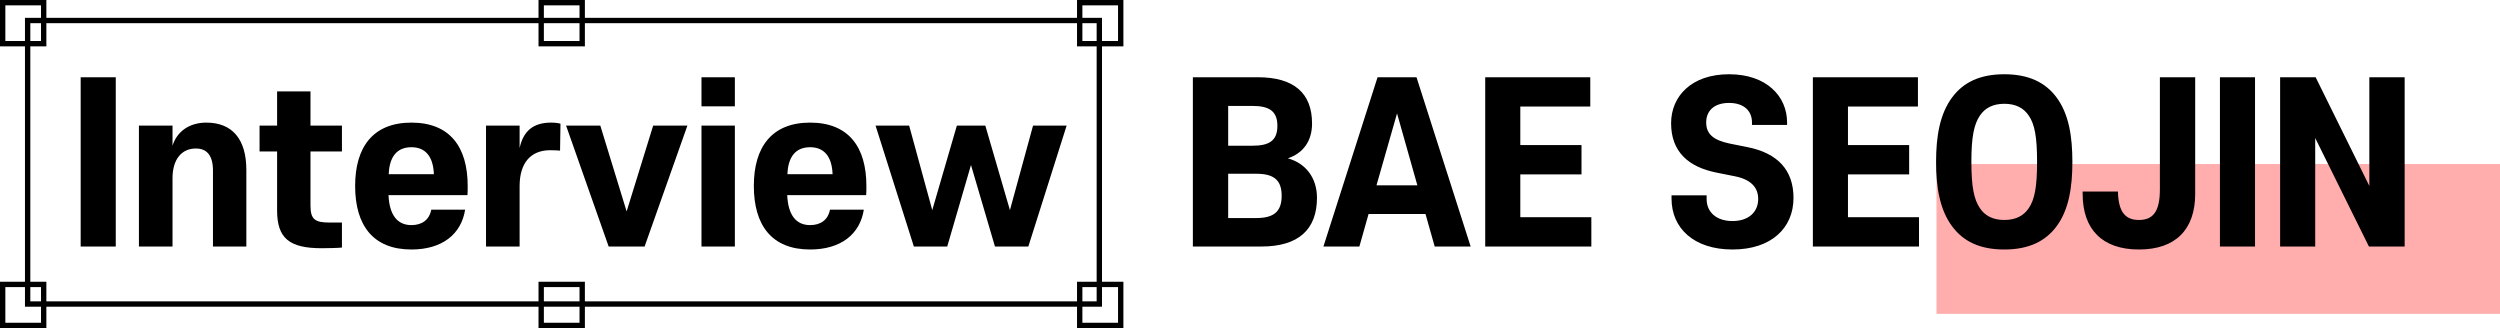 <svg width="701" height="92" viewBox="0 0 701 92" fill="none" xmlns="http://www.w3.org/2000/svg">
<rect x="543" y="46" width="158" height="42" fill="#FFADAD"/>
<path d="M353.74 69.12H334.48V21.66H352.72C362.8 21.66 367.9 26.1 367.9 34.62C367.9 39.6 365.38 42.96 361.12 44.4C366.16 45.78 369.28 49.92 369.28 55.44C369.28 64.38 364.06 69.12 353.74 69.12ZM359.38 54.9C359.38 50.4 357.1 48.72 352.24 48.72H344.38V61.14H352.24C357.1 61.14 359.38 59.4 359.38 54.9ZM358.18 35.28C358.18 31.08 355.78 29.7 351.16 29.7H344.38V40.86H351.16C355.78 40.86 358.18 39.54 358.18 35.28ZM412.369 69.12H402.289L399.709 60H383.749L381.169 69.12H371.089L386.269 21.66H397.189L412.369 69.12ZM391.729 31.8L385.969 51.96H397.429L391.729 31.8ZM416.454 69.12V21.66H445.914V29.88H426.294V40.68H443.454V48.9H426.294V60.9H446.214V69.12H416.454ZM502.897 55.5C502.897 63.9 496.717 69.96 485.797 69.96C474.997 69.96 468.697 64.02 468.697 55.68V54.78H478.537V55.8C478.537 59.46 481.237 61.98 485.797 61.98C490.297 61.98 492.997 59.46 492.997 55.8C492.997 52.56 490.957 50.34 486.517 49.44L481.417 48.42C473.437 46.86 468.577 42.54 468.577 34.56C468.577 27 474.277 20.82 484.837 20.82C495.397 20.82 501.097 27.06 501.097 34.32V35.04H491.257V34.32C491.257 31.08 488.977 28.86 484.837 28.86C480.637 28.86 478.417 31.08 478.417 34.32C478.417 37.62 480.457 39.3 485.017 40.26L490.117 41.28C498.397 42.96 502.897 47.64 502.897 55.5ZM508.329 69.12V21.66H537.789V29.88H518.169V40.68H535.329V48.9H518.169V60.9H538.089V69.12H508.329ZM581.095 45.36C581.095 52.44 580.135 58.86 576.595 63.54C573.535 67.62 568.915 69.96 562.015 69.96C555.055 69.96 550.495 67.62 547.435 63.54C543.895 58.86 542.875 52.44 542.875 45.36C542.875 38.34 543.895 31.92 547.435 27.24C550.495 23.16 555.055 20.82 562.015 20.82C568.915 20.82 573.535 23.16 576.595 27.24C580.135 31.92 581.095 38.34 581.095 45.36ZM552.775 45.36C552.775 52.38 553.495 55.92 555.175 58.38C556.615 60.54 558.895 61.68 562.015 61.68C565.135 61.68 567.415 60.54 568.855 58.38C570.535 55.92 571.195 52.38 571.195 45.36C571.195 38.4 570.535 34.86 568.855 32.4C567.415 30.24 565.135 29.1 562.015 29.1C558.895 29.1 556.615 30.24 555.175 32.4C553.495 34.86 552.775 38.4 552.775 45.36ZM599.752 69.96C589.492 69.96 583.972 64.32 583.972 54.36V53.7H593.872C593.992 59.4 595.912 61.68 599.752 61.68C603.712 61.68 605.632 59.34 605.632 53.1V21.66H615.532V54.36C615.532 64.32 610.072 69.96 599.752 69.96ZM632.31 21.66V69.12H622.47V21.66H632.31ZM664.245 69.12L649.185 38.7V69.12H639.345V21.66H649.305L664.365 52.14V21.66H674.265V69.12H664.245Z" fill="black"/>
<path d="M32.46 21.66V69.12H22.62V21.66H32.46ZM69.075 47.64V69.12H59.715V47.82C59.715 43.62 58.035 41.64 54.915 41.64C50.955 41.64 48.375 44.64 48.375 49.98V69.12H38.955V35.22H48.375V40.86C49.575 36.96 52.995 34.38 57.855 34.38C65.055 34.38 69.075 38.94 69.075 47.64ZM87.06 42.48V57.6C87.06 61.5 88.26 62.4 92.4 62.4H95.88V69.42C94.62 69.54 91.86 69.6 90.18 69.6C81.18 69.6 77.7 66.84 77.7 59.04V42.48H72.78V35.22H77.7V25.62H87.06V35.22H95.88V42.48H87.06ZM131.079 54.72H108.939C109.179 60.18 111.339 63.12 115.359 63.12C118.419 63.12 120.399 61.56 120.939 58.8H130.419C129.339 65.7 123.939 69.96 115.359 69.96C104.619 69.96 99.579 63.18 99.579 52.14C99.579 41.22 104.619 34.38 115.359 34.38C126.159 34.38 131.139 41.22 131.139 52.14C131.139 53.04 131.139 54 131.079 54.72ZM115.359 41.28C111.339 41.28 109.179 43.92 108.999 48.84H121.659C121.479 43.92 119.319 41.28 115.359 41.28ZM154.279 42.12C148.879 42.12 145.699 45.6 145.699 52.2V69.12H136.279V35.22H145.699V41.52C146.719 36.78 149.479 34.38 154.519 34.38C155.539 34.38 156.499 34.5 157.159 34.68L157.039 42.24C156.499 42.18 155.419 42.12 154.279 42.12ZM180.747 69.12H170.667L158.727 35.22H168.327L175.707 59.28L183.147 35.22H192.747L180.747 69.12ZM196.695 29.82V21.66H206.055V29.82H196.695ZM196.695 69.12V35.22H206.055V69.12H196.695ZM242.875 54.72H220.735C220.975 60.18 223.135 63.12 227.155 63.12C230.215 63.12 232.195 61.56 232.735 58.8H242.215C241.135 65.7 235.735 69.96 227.155 69.96C216.415 69.96 211.375 63.18 211.375 52.14C211.375 41.22 216.415 34.38 227.155 34.38C237.955 34.38 242.935 41.22 242.935 52.14C242.935 53.04 242.935 54 242.875 54.72ZM227.155 41.28C223.135 41.28 220.975 43.92 220.795 48.84H233.455C233.275 43.92 231.115 41.28 227.155 41.28ZM288.345 69.12H278.985L272.265 46.26L265.605 69.12H256.245L245.505 35.22H254.925L261.405 58.92L268.305 35.22H276.285L283.185 58.92L289.665 35.22H299.085L288.345 69.12Z" fill="black"/>
<rect x="7.75" y="5.75" width="300.5" height="79.5" stroke="black" stroke-width="1.5"/>
<rect x="0.75" y="-0.75" width="11.5" height="11.5" transform="matrix(1 0 0 -1 0 11.5)" stroke="black" stroke-width="1.5"/>
<rect x="0.75" y="-0.75" width="11.5" height="11.5" transform="matrix(1 0 0 -1 151 11.5)" stroke="black" stroke-width="1.5"/>
<rect x="0.75" y="-0.75" width="11.5" height="11.5" transform="matrix(1 0 0 -1 302 11.5)" stroke="black" stroke-width="1.5"/>
<rect x="0.75" y="-0.75" width="11.5" height="11.5" transform="matrix(1 0 0 -1 302 90.5)" stroke="black" stroke-width="1.5"/>
<rect x="0.75" y="-0.75" width="11.5" height="11.5" transform="matrix(1 0 0 -1 151 90.5)" stroke="black" stroke-width="1.5"/>
<rect x="0.75" y="-0.75" width="11.5" height="11.5" transform="matrix(1 0 0 -1 0 90.5)" stroke="black" stroke-width="1.5"/>
</svg>
